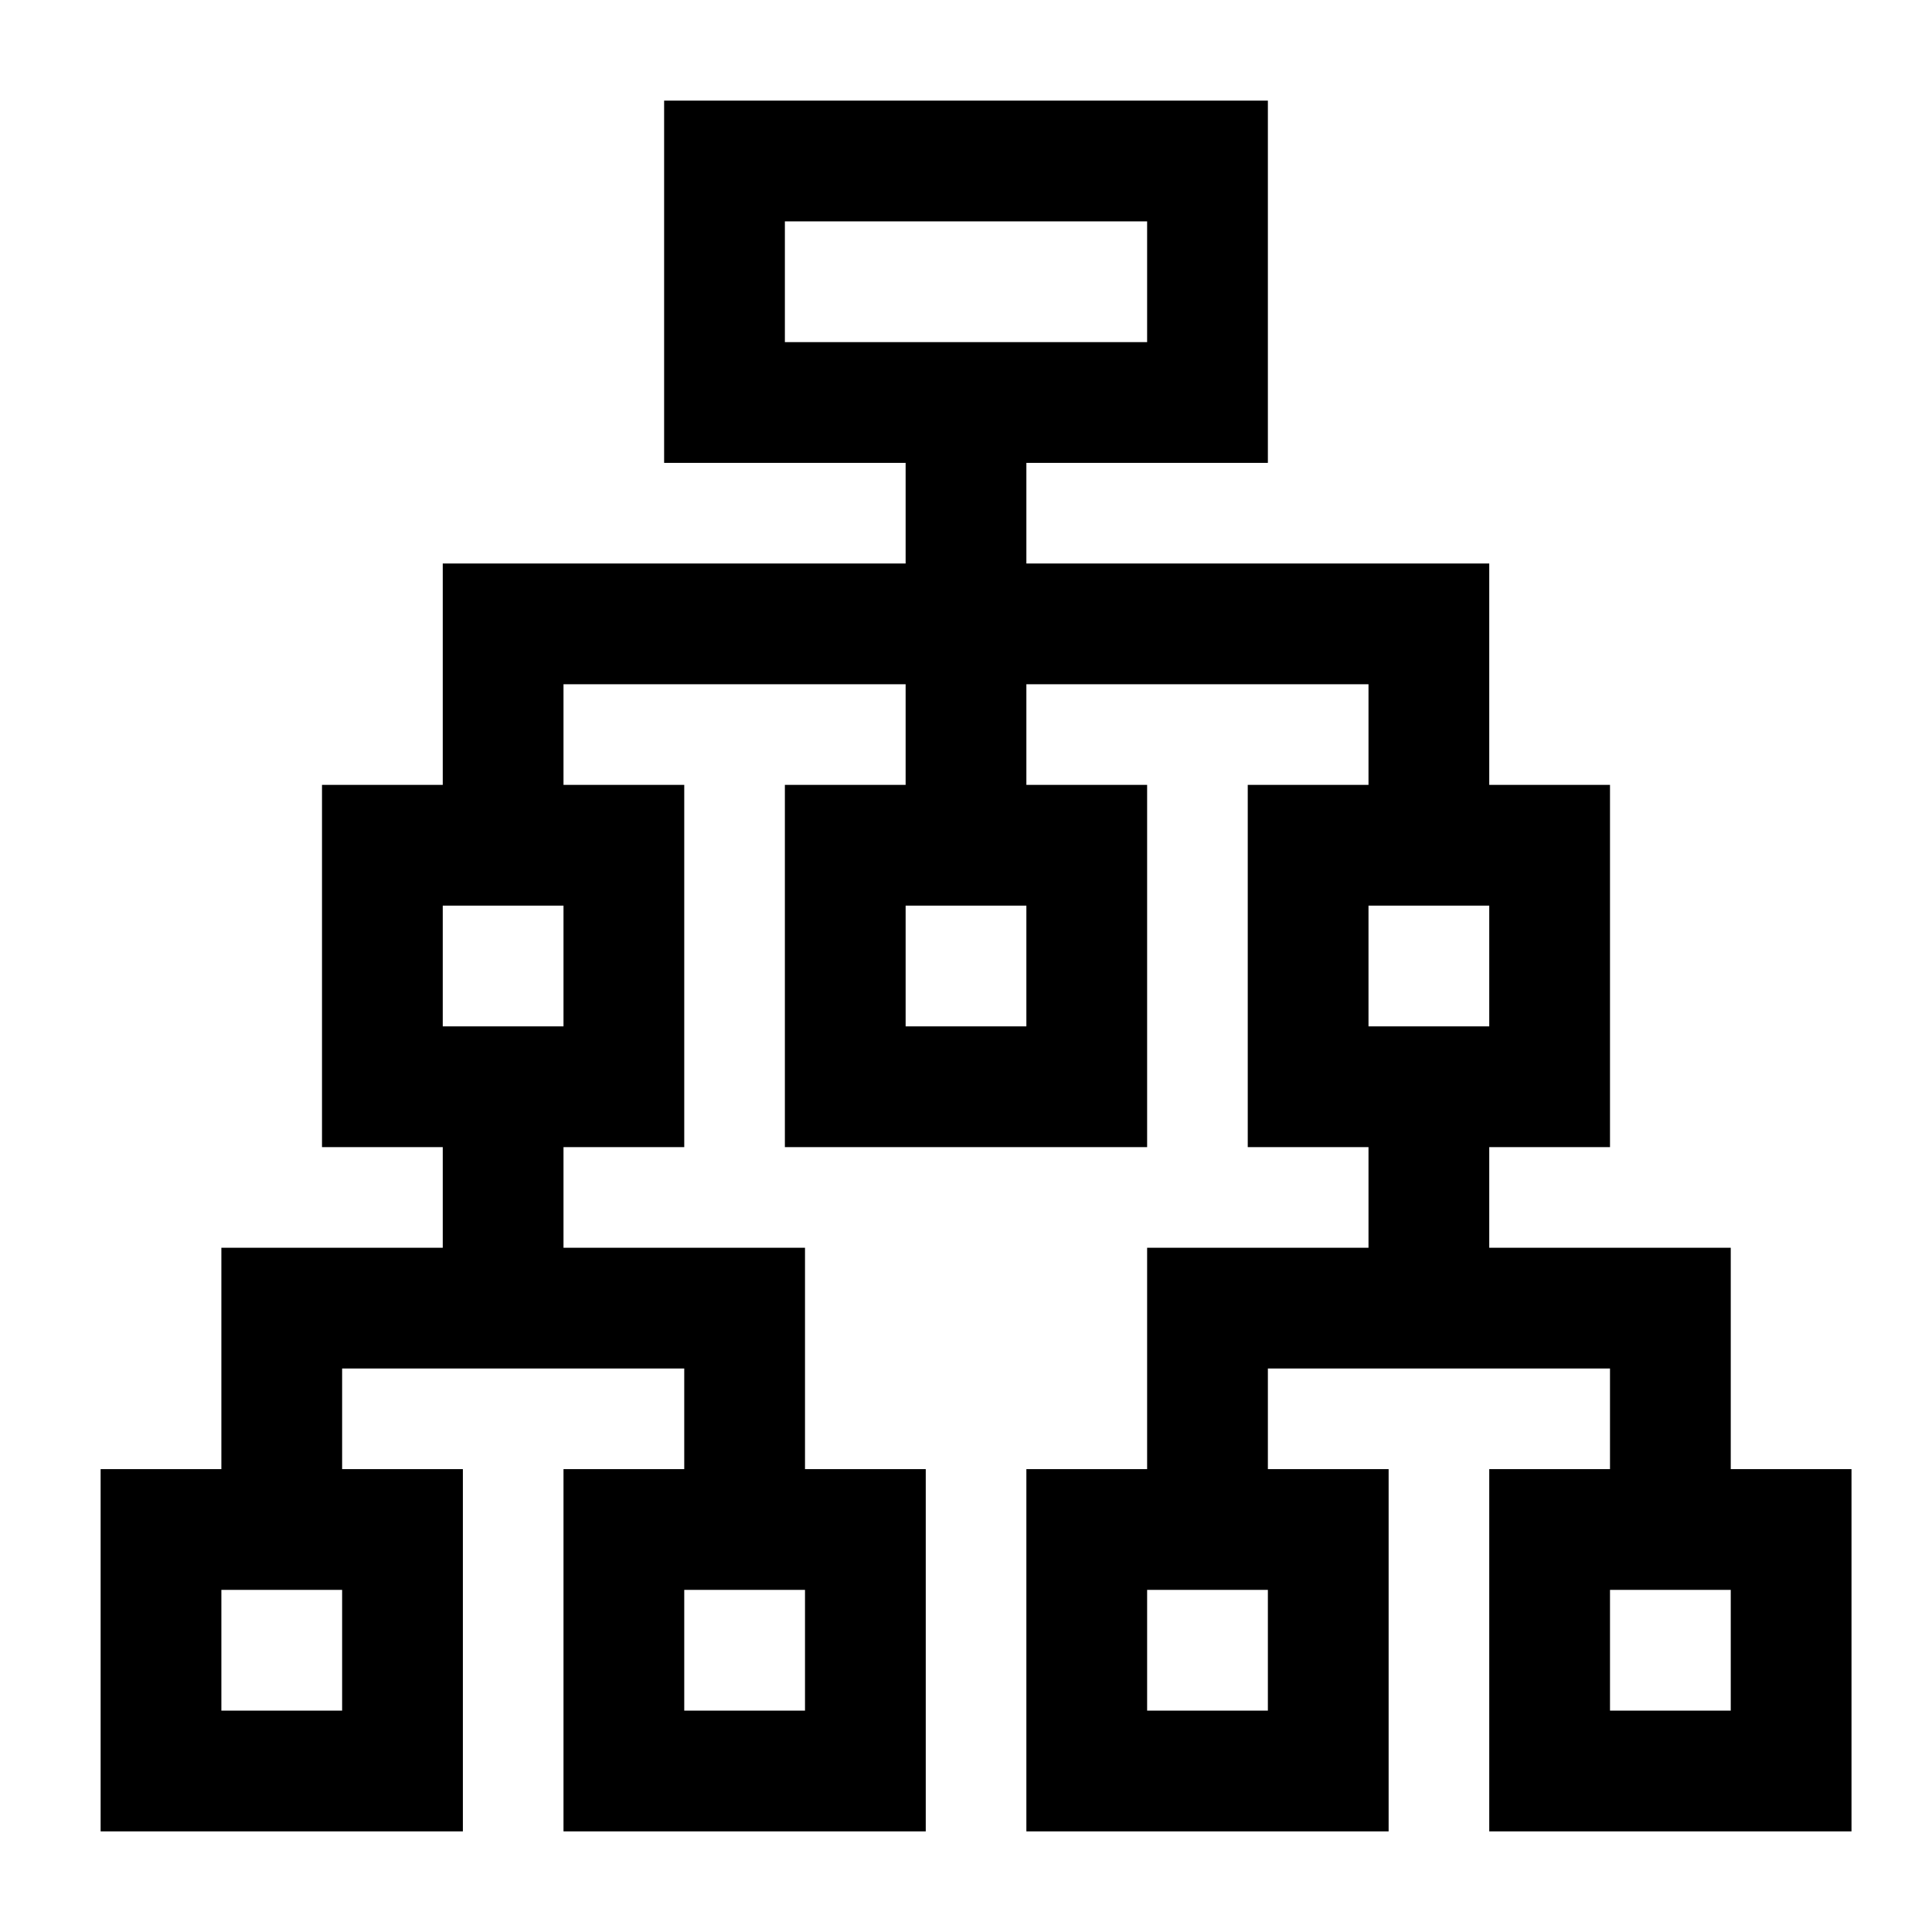 <svg width="24" height="24" viewBox="0 0 24 24" fill="none" xmlns="http://www.w3.org/2000/svg">
<g clip-path="url(#clip0_2459_4869)">
<path d="M21.5 18.25V15.5H18.5V14.25H20V9.75H18.5V7H12.75V5.75H15.75V1.25H8.25V5.75H11.25V7H5.5V9.75H4V14.25H5.5V15.5H2.75V18.25H1.25V22.75H5.75V18.25H4.25V17H8.5V18.25H7V22.75H11.5V18.25H10V15.5H7V14.25H8.5V9.75H7V8.5H11.25V9.75H9.75V14.25H14.25V9.75H12.75V8.5H17V9.75H15.5V14.25H17V15.5H14.25V18.25H12.75V22.75H17.25V18.25H15.75V17H20V18.25H18.5V22.75H23V18.25H21.5ZM9.75 2.75H14.25V4.25H9.75V2.75ZM4.25 21.25H2.75V19.75H4.25V21.25ZM10 21.25H8.5V19.75H10V21.25ZM7 12.75H5.5V11.25H7V12.75ZM12.75 12.75H11.25V11.25H12.75V12.75ZM17 11.25H18.5V12.75H17V11.25ZM15.75 21.25H14.25V19.75H15.75V21.25ZM21.5 21.25H20V19.75H21.5V21.25Z" fill="black"/>
</g>
<defs>
<clipPath id="clip0_2459_4869">
<rect width="24" height="24" fill="white"/>
</clipPath>
</defs>
</svg>

